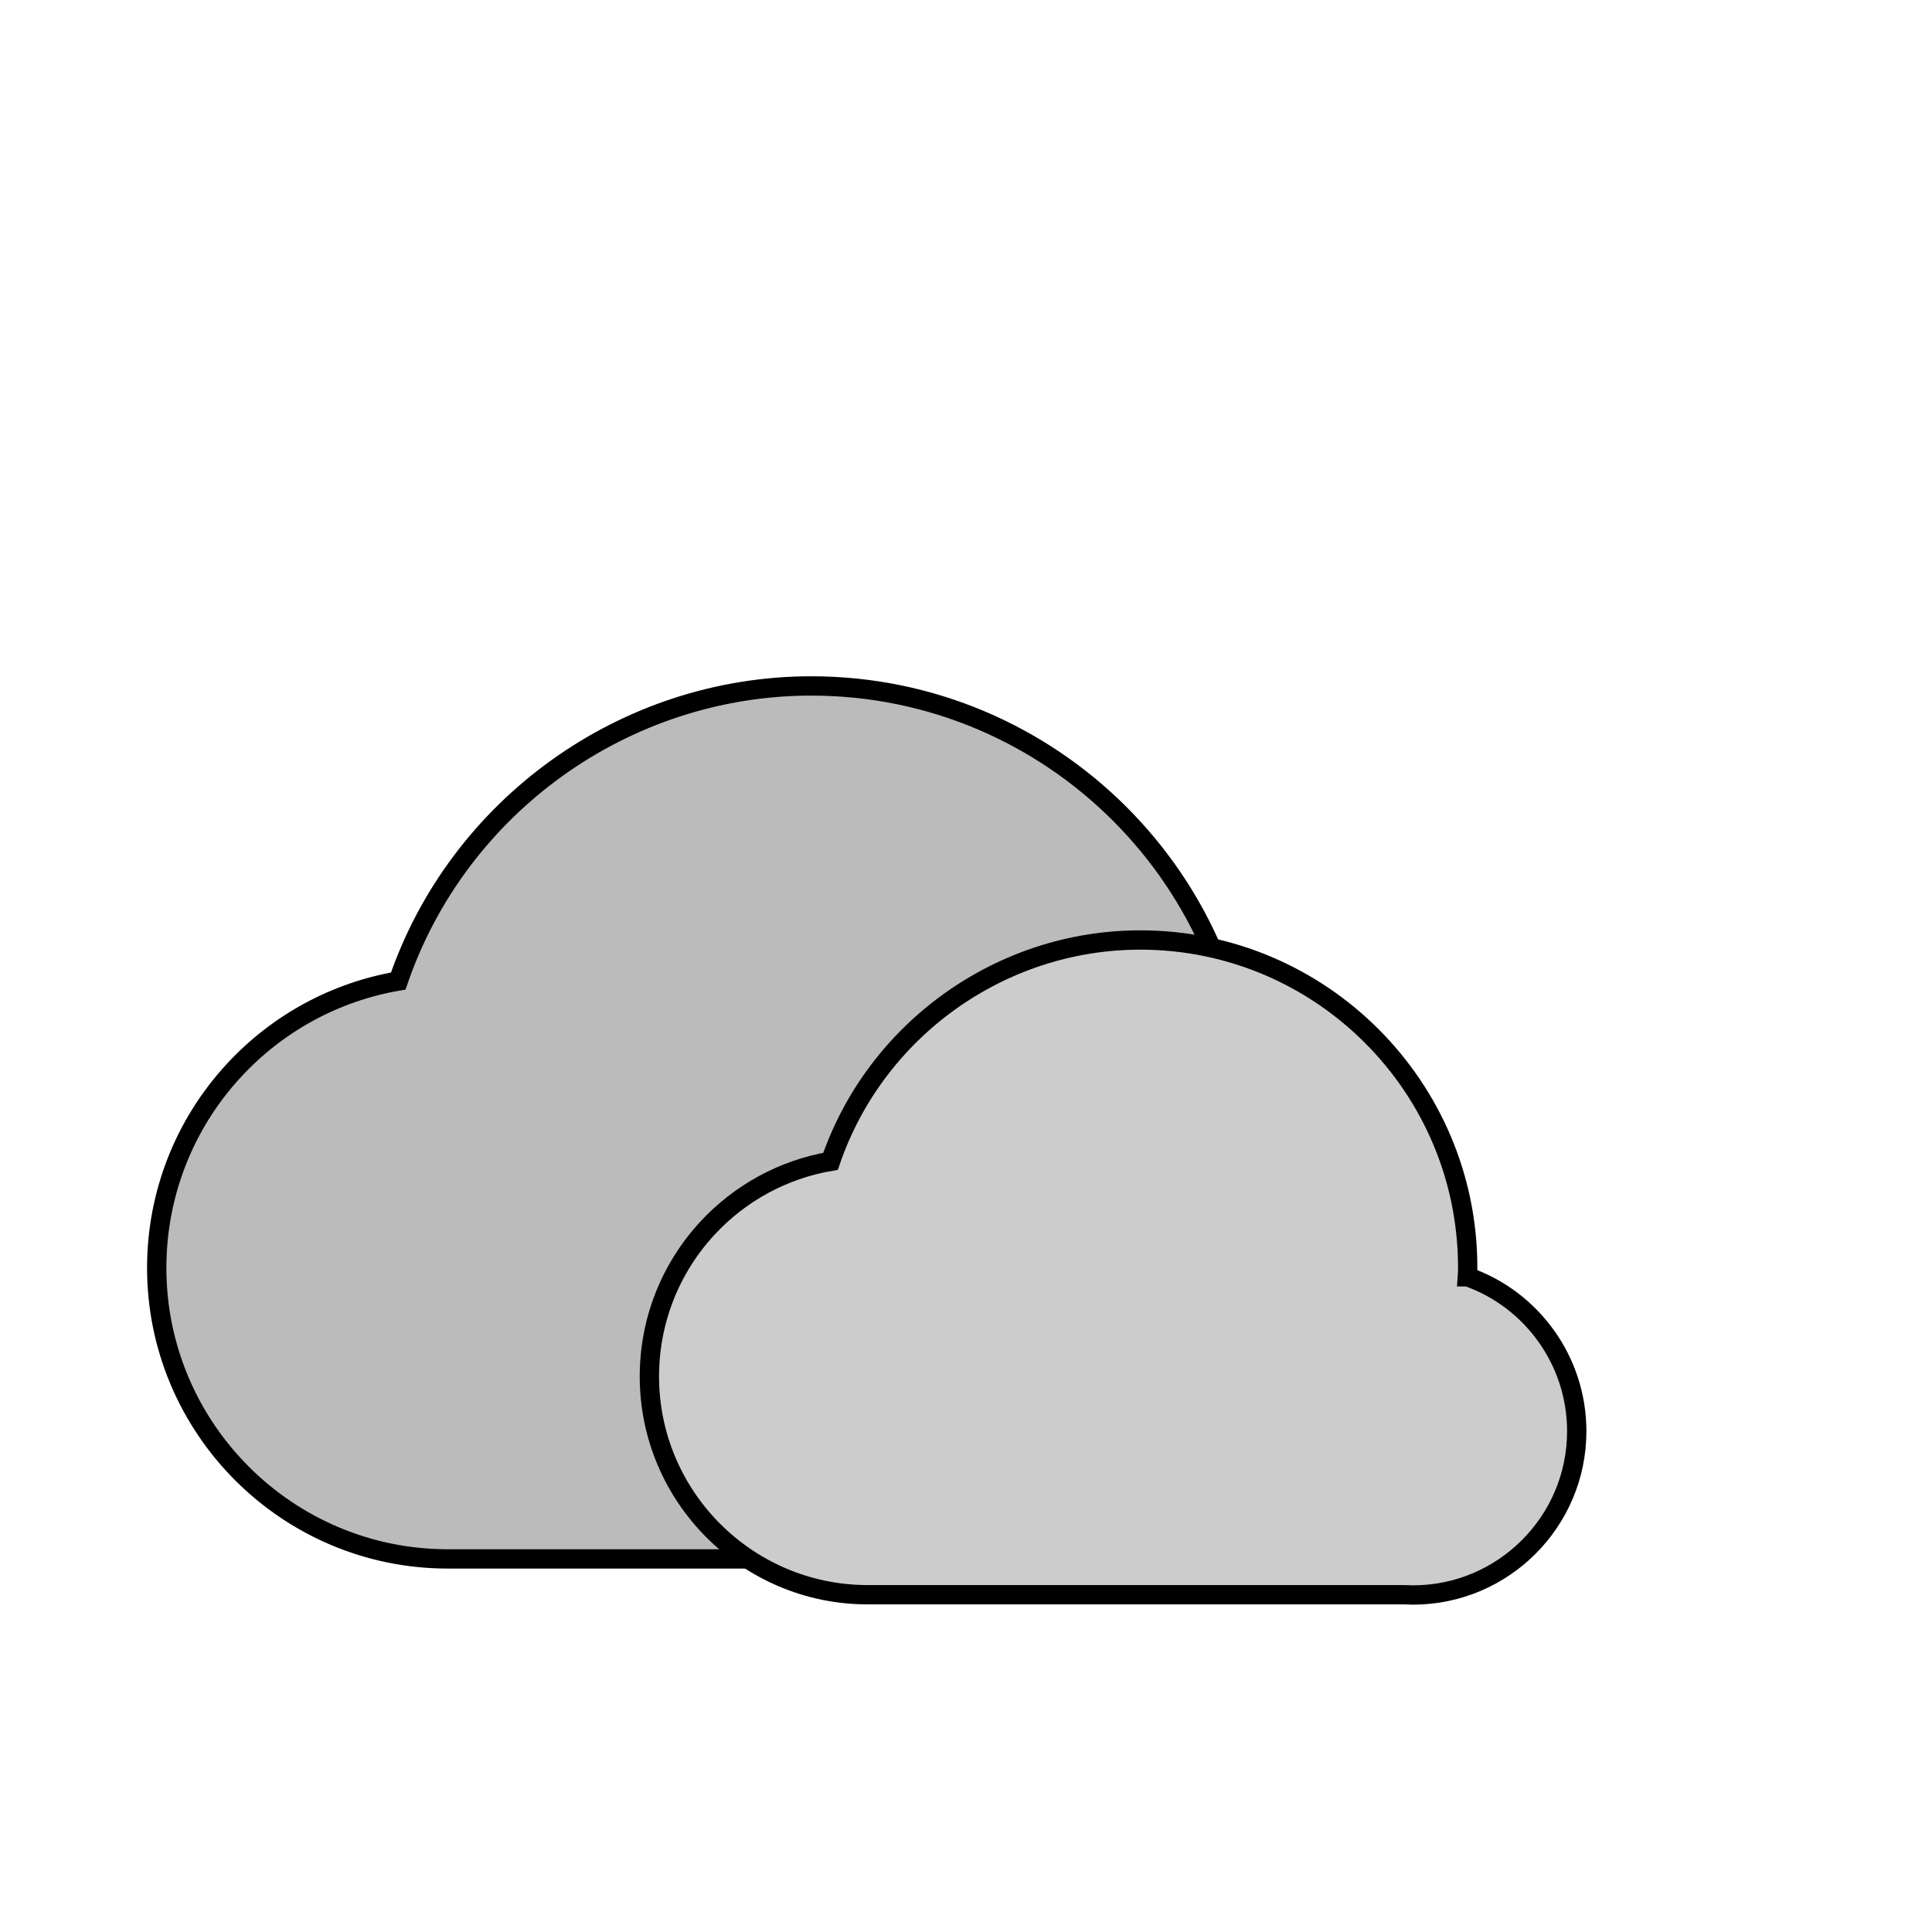 <?xml version="1.0" encoding="UTF-8" standalone="no"?>
<!-- Generator: Adobe Illustrator 16.0.0, SVG Export Plug-In . SVG Version: 6.00 Build 0)  -->

<svg
   xmlns:dc="http://purl.org/dc/elements/1.1/"
   xmlns:cc="http://creativecommons.org/ns#"
   xmlns:rdf="http://www.w3.org/1999/02/22-rdf-syntax-ns#"
   xmlns:svg="http://www.w3.org/2000/svg"
   xmlns="http://www.w3.org/2000/svg"
   xmlns:sodipodi="http://sodipodi.sourceforge.net/DTD/sodipodi-0.dtd"
   xmlns:inkscape="http://www.inkscape.org/namespaces/inkscape"
   version="1.1"
   id="Layer_1"
   x="0px"
   y="0px"
   width="100px"
   height="100px"
   viewBox="0 0 100 100"
   enable-background="new 0 0 100 100"
   xml:space="preserve"
   inkscape:version="0.91 r13725"
   sodipodi:docname="gmm-c-ns-xx.svg"><defs
     id="defs51" /><sodipodi:namedview
     pagecolor="#ffffff"
     bordercolor="#666666"
     borderopacity="1"
     objecttolerance="10"
     gridtolerance="10"
     guidetolerance="10"
     inkscape:pageopacity="0"
     inkscape:pageshadow="2"
     inkscape:window-width="1366"
     inkscape:window-height="719"
     id="namedview49"
     showgrid="true"
     inkscape:zoom="4"
     inkscape:cx="34.685188"
     inkscape:cy="41.992952"
     inkscape:window-x="0"
     inkscape:window-y="25"
     inkscape:window-maximized="1"
     inkscape:current-layer="Layer_1"><inkscape:grid
       type="xygrid"
       id="grid4181" /></sodipodi:namedview><path
     sodipodi:nodetypes="csscssccsscc"
     inkscape:connector-curvature="0"
     id="path7395"
     d="m 64.576,58.746 c 4.453,1.571 7.536,5.814 7.536,10.657 0,6.233 -5.07,11.304 -11.303,11.304 -0.188,0 -0.387,-0.013 -0.607,-0.018 l -37.024,0 c -8.308,0 -15.066,-6.758 -15.066,-15.066 0,-3.801 1.42,-7.431 3.999,-10.221 2.267,-2.452 5.25,-4.066 8.503,-4.624 3.099,-9.053 11.715,-15.274 21.38,-15.274 12.457,0 22.591,10.135 22.591,22.593 0,0.215 0,0.432 -0.012,0.649 z"
     style="fill:#bbbbbb;fill-opacity:1;stroke:#000000;stroke-width:1;stroke-linecap:butt;stroke-linejoin:miter;stroke-miterlimit:4;stroke-dasharray:none;stroke-opacity:1" /><path
     style="fill:#cccccc;fill-opacity:1;stroke:#000000;stroke-width:1;stroke-linecap:butt;stroke-linejoin:miter;stroke-miterlimit:4;stroke-dasharray:none;stroke-opacity:1"
     d="m 75.96,66.086 c 3.34,1.178 5.652,4.361 5.652,7.993 0,4.675 -3.803,8.478 -8.477,8.478 -0.141,0 -0.29,-0.013 -0.455,-0.014 l -27.768,0 c -6.231,0 -11.3,-5.069 -11.3,-11.3 0,-2.851 1.065,-5.573 2.999,-7.666 1.7,-1.839 3.937,-3.049 6.378,-3.468 2.324,-6.79 8.786,-11.455 16.035,-11.455 9.343,0 16.943,7.601 16.943,16.945 0,0.162 0,0.324 -0.013,0.487 z"
     id="path7397"
     inkscape:connector-curvature="0"
     sodipodi:nodetypes="csscssccsscc" /></svg>
